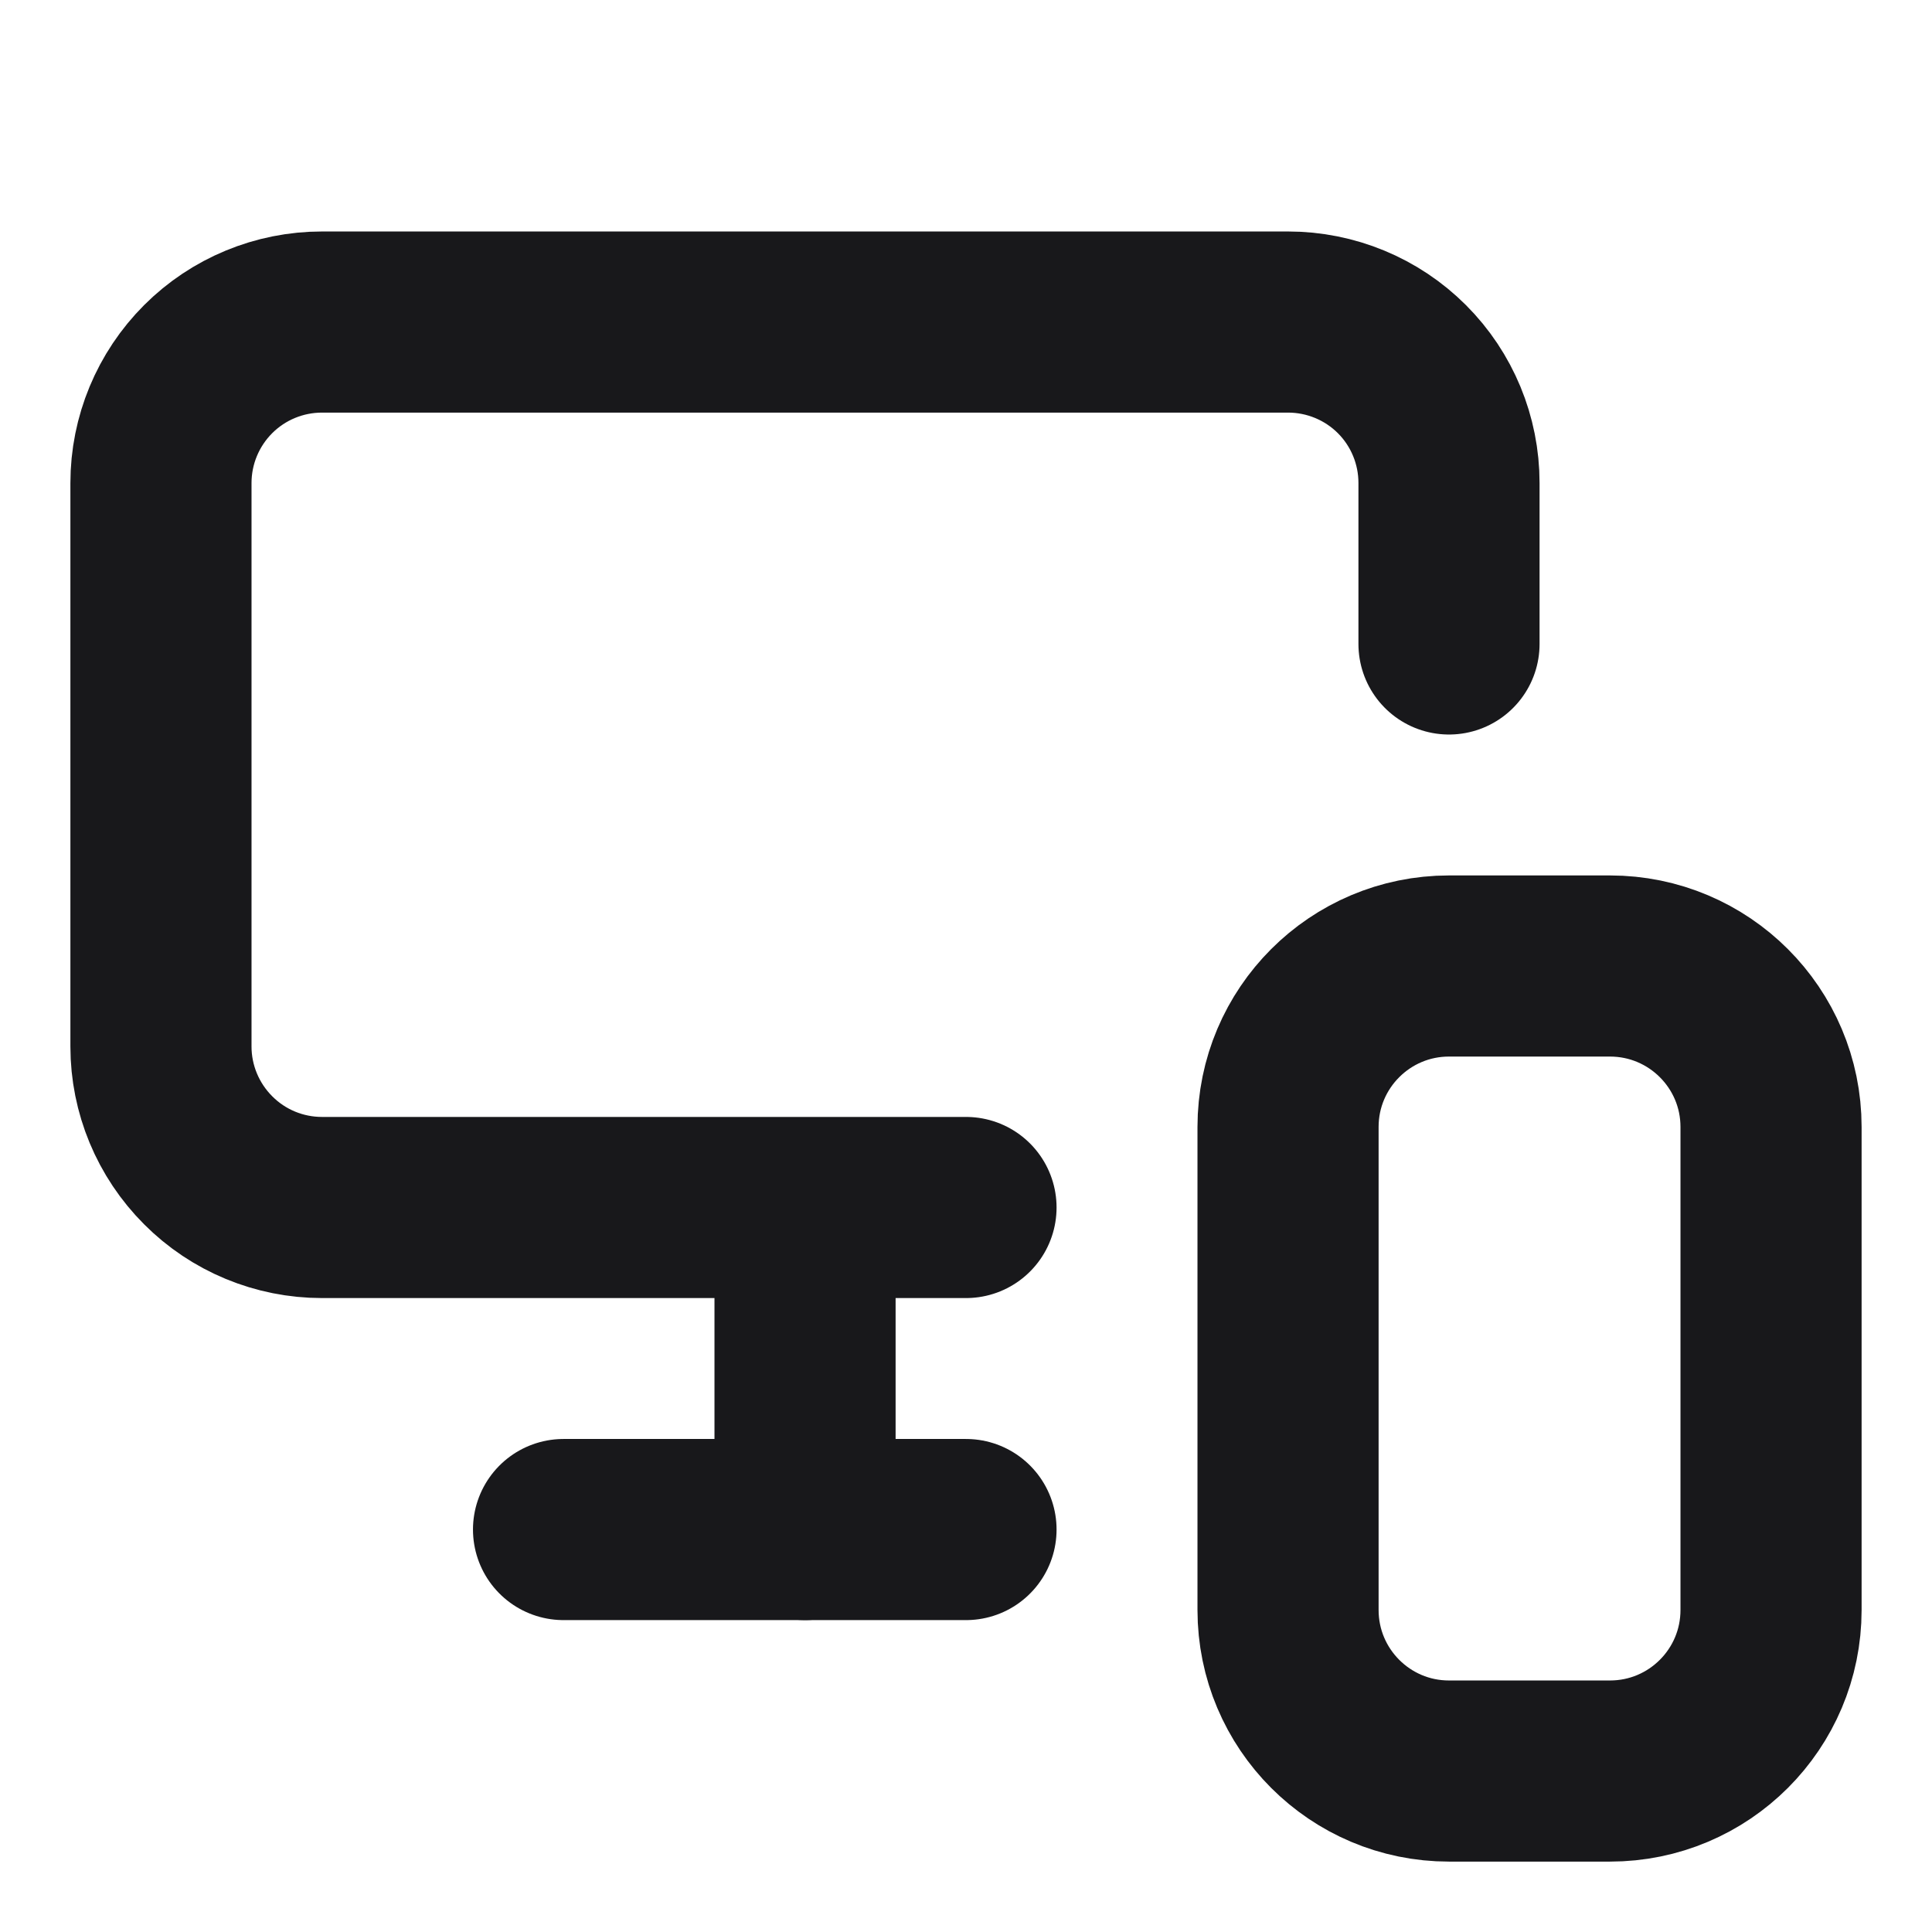 <svg width="16" height="16" viewBox="0 0 16 16" fill="none" xmlns="http://www.w3.org/2000/svg">
<path d="M12 5.333V4C12 3.646 11.86 3.307 11.61 3.057C11.36 2.807 11.02 2.667 10.667 2.667H2.667C2.313 2.667 1.974 2.807 1.724 3.057C1.474 3.307 1.333 3.646 1.333 4V8.667C1.333 9.02 1.474 9.359 1.724 9.609C1.974 9.86 2.313 10 2.667 10H8" stroke="#18181B" stroke-width="1.5" stroke-linecap="round" stroke-linejoin="round"/>
<path d="M6.667 12.667V10.027V12.127" stroke="#18181B" stroke-width="1.5" stroke-linecap="round" stroke-linejoin="round"/>
<path d="M4.667 12.667H8" stroke="#18181B" stroke-width="1.5" stroke-linecap="round" stroke-linejoin="round"/>
<path d="M13.333 8H12C11.264 8 10.667 8.597 10.667 9.333V13.333C10.667 14.07 11.264 14.667 12 14.667H13.333C14.07 14.667 14.667 14.07 14.667 13.333V9.333C14.667 8.597 14.07 8 13.333 8Z" stroke="#18181B" stroke-width="1.5" stroke-linecap="round" stroke-linejoin="round"/>
</svg>

